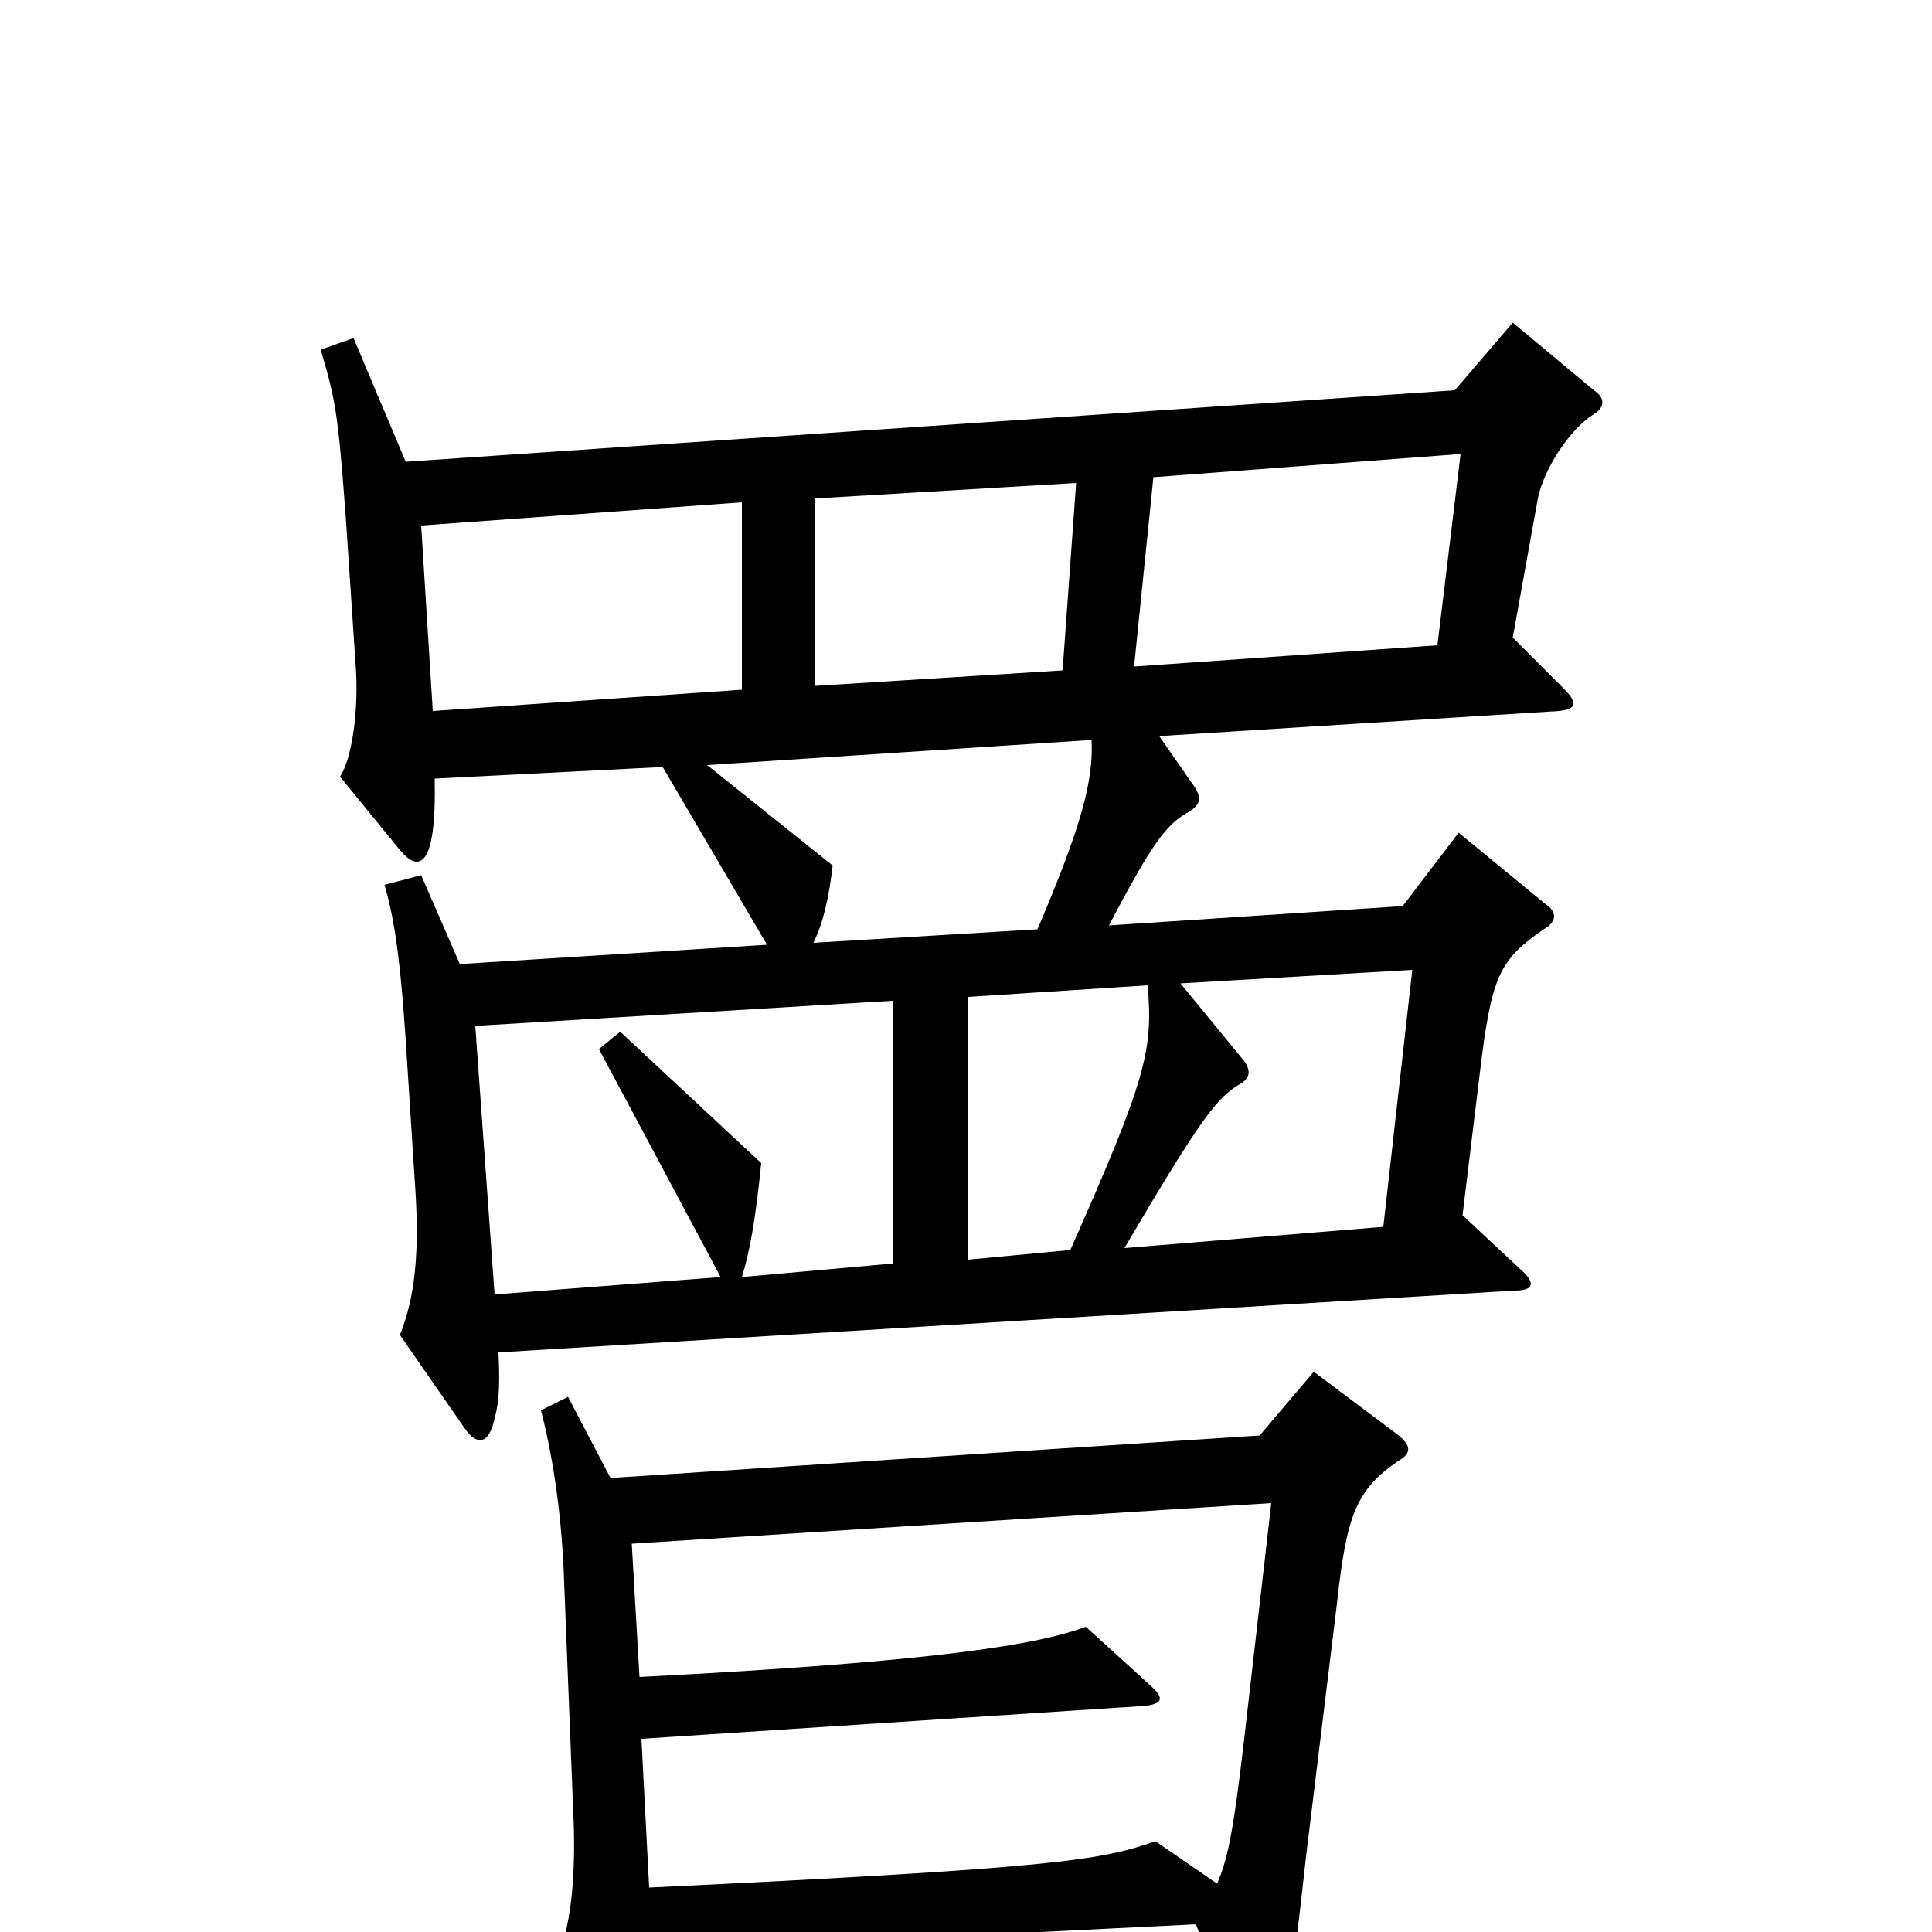 <svg xmlns="http://www.w3.org/2000/svg" viewBox="0 -1000 1000 1000">
	<path fill="#000000" d="M825 -798L783 -833L753 -798L210 -761L183 -825L166 -819C174 -792 175 -785 179 -732L184 -657C186 -632 182 -607 176 -598L207 -560C217 -548 226 -551 225 -597L343 -603L397 -511L238 -501L218 -547L199 -542C205 -522 208 -496 211 -446L215 -384C217 -352 215 -329 207 -309L241 -260C247 -252 252 -253 255 -262C258 -272 259 -280 258 -300L784 -332C794 -332 795 -336 787 -343L757 -371L766 -445C772 -495 776 -503 799 -519C806 -523 806 -528 800 -532L755 -569L726 -531L574 -521C597 -565 604 -573 614 -579C623 -584 622 -588 616 -596L600 -619L807 -632C816 -633 817 -636 809 -644L783 -670L796 -742C799 -757 812 -777 824 -785C831 -789 831 -794 825 -798ZM724 -244C731 -248 730 -252 724 -257L680 -290L652 -257L316 -235L294 -277L280 -270C287 -243 291 -212 292 -181L297 -55C298 -20 294 11 281 26L319 77C326 85 330 86 333 77C339 61 340 51 338 10L619 -4L644 60C647 68 651 70 657 59C666 42 668 34 676 -39L692 -170C697 -216 702 -229 724 -244ZM756 -765L744 -666L587 -655L597 -753ZM557 -750L550 -653L422 -645V-742ZM384 -643L224 -632L218 -728L384 -740ZM565 -617C566 -596 560 -573 537 -519L421 -512C426 -522 429 -535 431 -552L366 -604ZM731 -498L716 -365L582 -354C622 -422 630 -432 642 -439C647 -442 648 -446 643 -452L611 -491ZM594 -490C597 -456 593 -441 554 -353L501 -348V-484ZM462 -346L384 -339C388 -352 391 -368 394 -398L321 -466L310 -457L373 -339L256 -330L246 -469L462 -482ZM658 -222L644 -100C638 -48 635 -37 630 -25L598 -47C570 -37 545 -33 336 -23L332 -100L592 -117C602 -118 603 -121 595 -128L562 -158C538 -149 487 -140 331 -132L327 -201Z"/>
</svg>